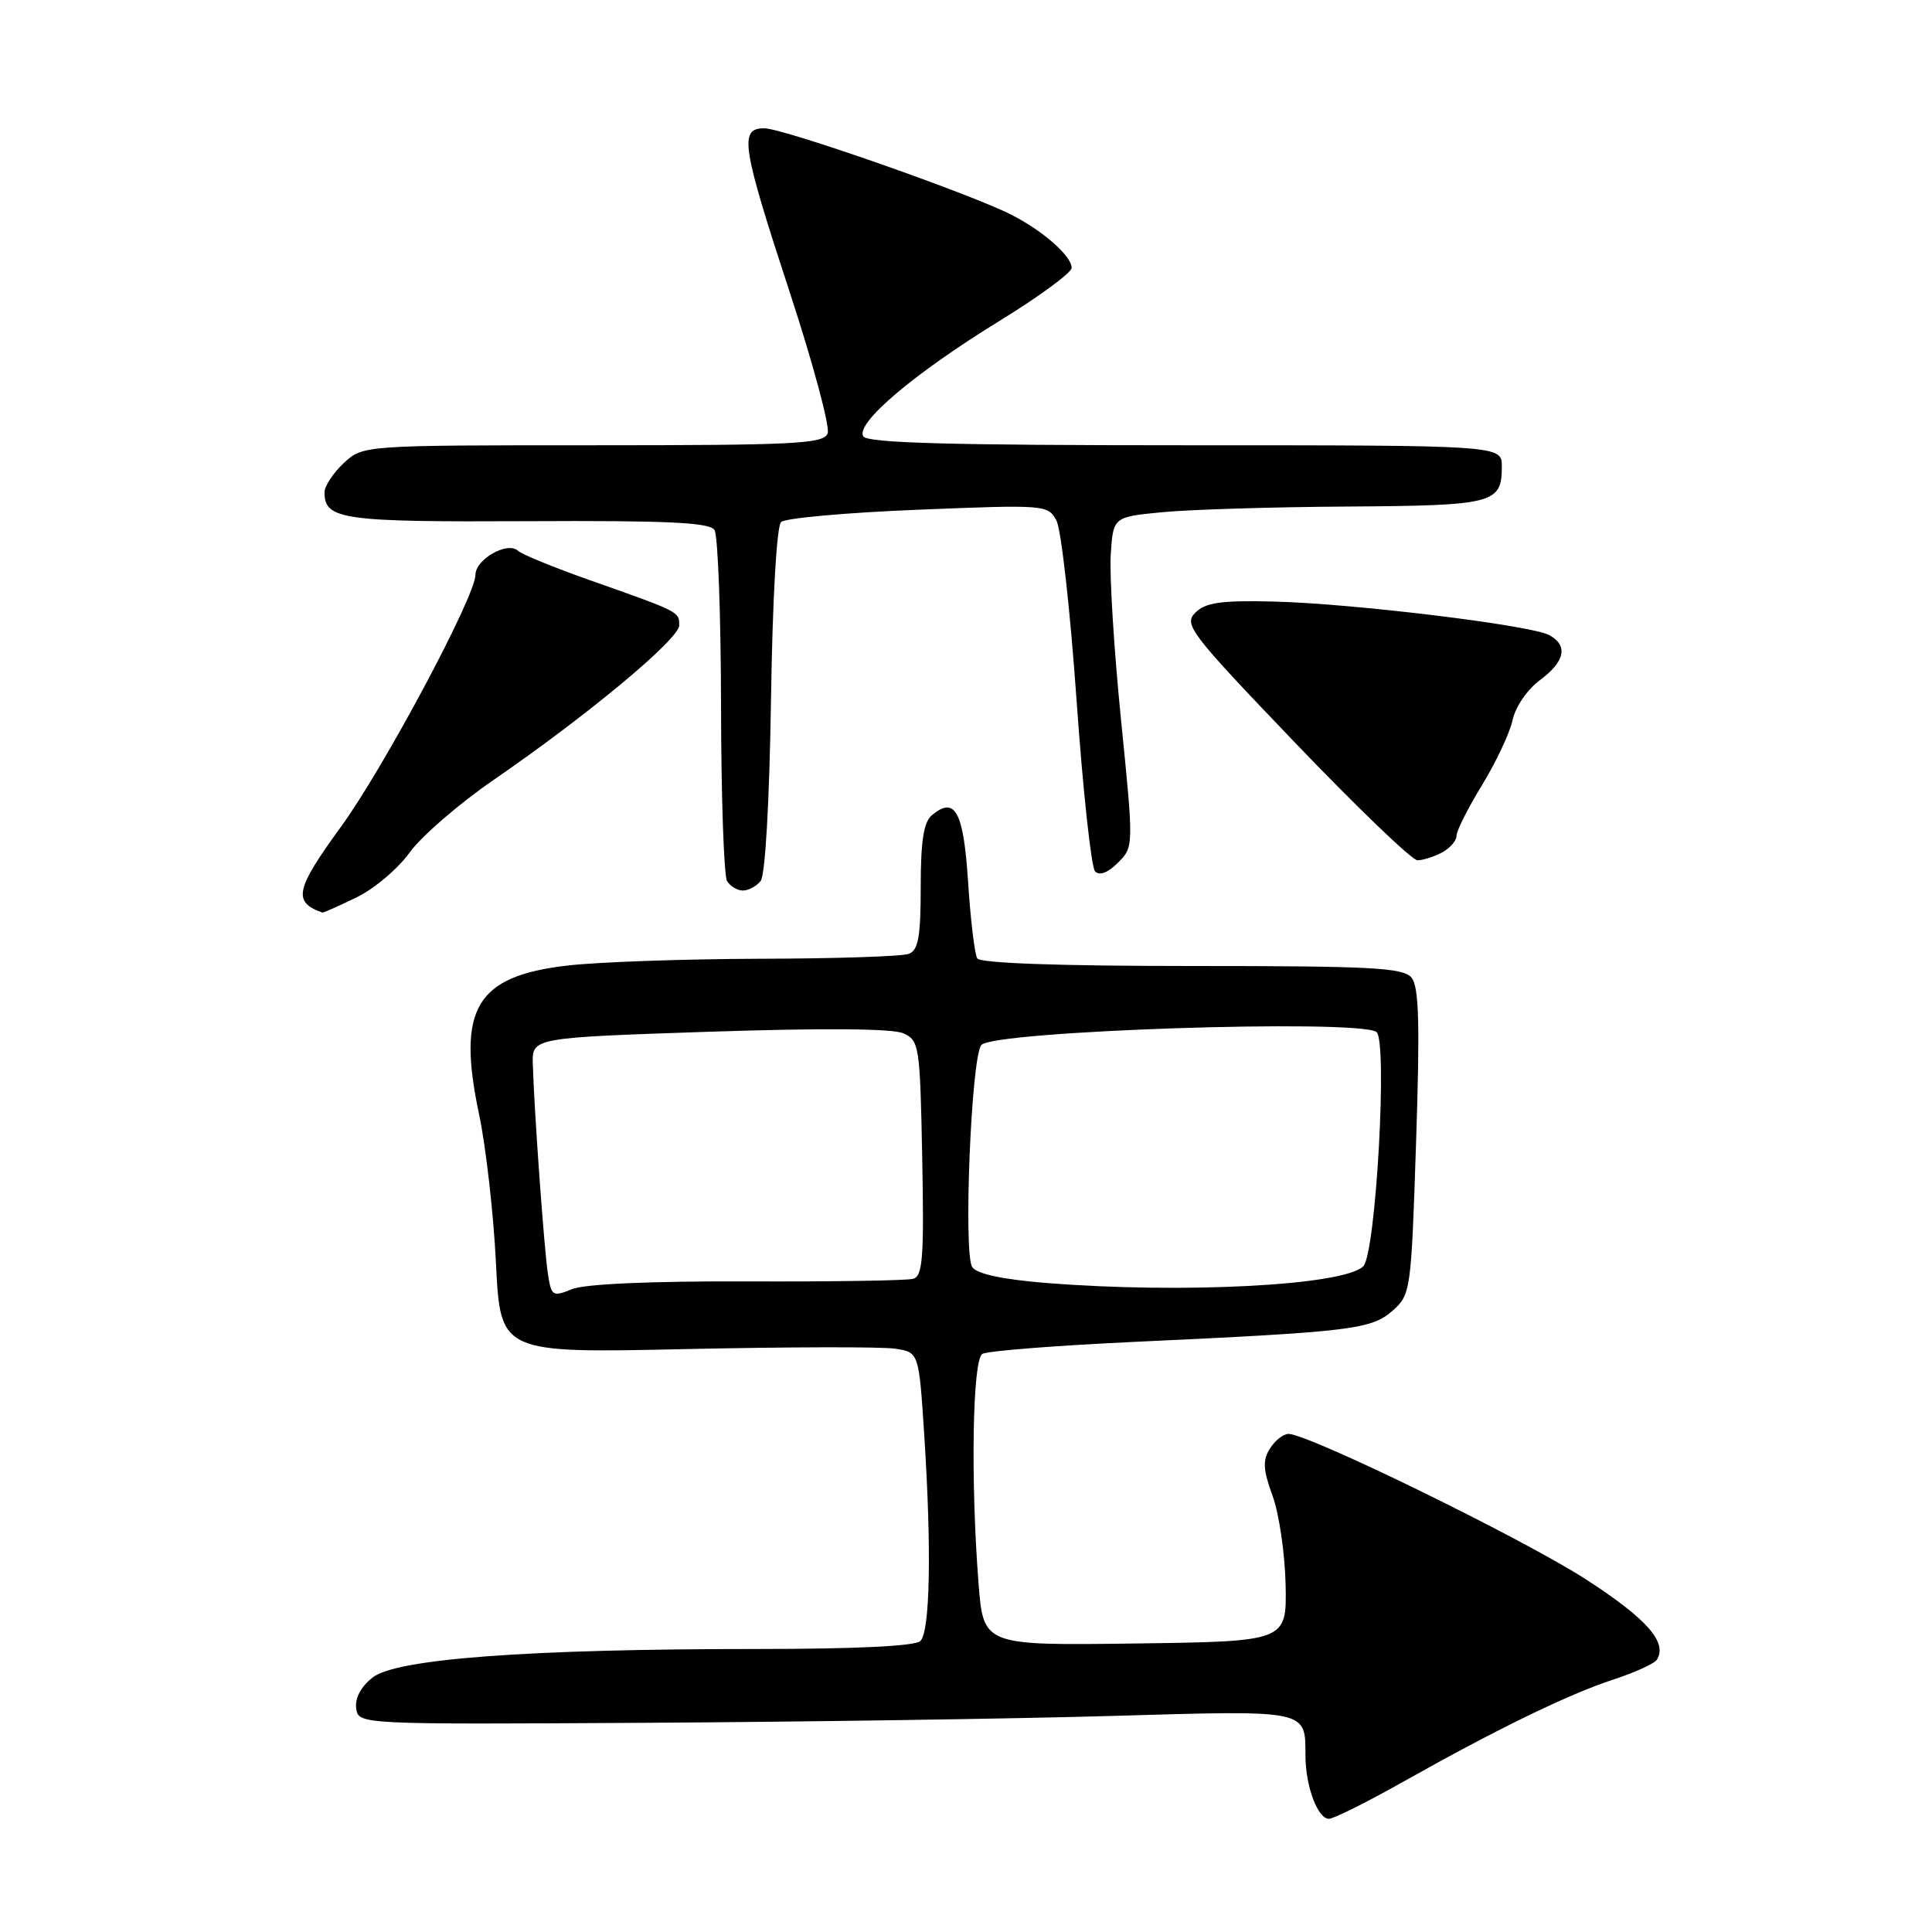 <?xml version="1.0" encoding="UTF-8" standalone="no"?>
<!DOCTYPE svg PUBLIC "-//W3C//DTD SVG 1.1//EN" "http://www.w3.org/Graphics/SVG/1.1/DTD/svg11.dtd" >
<svg xmlns="http://www.w3.org/2000/svg" xmlns:xlink="http://www.w3.org/1999/xlink" version="1.1" viewBox="0 0 256 256">
 <g >
 <path fill="currentColor"
d=" M 185.86 236.13 C 198.34 229.11 207.75 224.53 213.74 222.56 C 216.62 221.62 219.24 220.43 219.55 219.91 C 220.97 217.62 218.22 214.50 210.17 209.29 C 201.96 203.97 173.40 190.00 170.73 190.00 C 170.04 190.00 168.93 190.88 168.27 191.95 C 167.29 193.51 167.36 194.74 168.62 198.20 C 169.49 200.56 170.26 205.88 170.35 210.00 C 170.50 217.50 170.50 217.50 150.40 217.77 C 130.30 218.04 130.30 218.04 129.66 209.77 C 128.60 196.15 128.86 180.21 130.16 179.40 C 130.79 179.01 139.91 178.29 150.41 177.80 C 179.13 176.47 181.72 176.15 184.53 173.67 C 186.93 171.54 186.99 171.09 187.64 151.29 C 188.16 135.57 188.02 130.73 187.03 129.54 C 185.94 128.22 181.75 128.00 157.94 128.00 C 140.27 128.00 129.89 127.63 129.49 126.99 C 129.15 126.43 128.60 121.89 128.28 116.90 C 127.67 107.51 126.57 105.46 123.49 108.01 C 122.39 108.92 122.00 111.42 122.00 117.52 C 122.00 124.13 121.68 125.91 120.42 126.39 C 119.55 126.73 110.66 127.02 100.67 127.04 C 90.68 127.07 79.21 127.47 75.18 127.94 C 63.06 129.34 60.51 133.64 63.48 147.65 C 64.39 151.97 65.40 160.86 65.72 167.40 C 66.31 179.30 66.31 179.30 90.90 178.76 C 104.43 178.47 116.91 178.44 118.63 178.71 C 121.76 179.19 121.76 179.19 122.47 190.21 C 123.45 205.28 123.24 216.16 121.96 217.44 C 121.27 218.12 113.48 218.50 100.19 218.50 C 70.01 218.50 52.53 219.80 49.38 222.27 C 47.82 223.50 47.01 225.03 47.20 226.37 C 47.50 228.50 47.50 228.50 85.50 228.28 C 106.40 228.16 134.23 227.75 147.34 227.37 C 173.56 226.61 172.95 226.49 172.98 232.68 C 173.00 236.71 174.60 241.00 176.09 241.00 C 176.71 241.00 181.11 238.81 185.86 236.13 Z  M 47.22 118.92 C 49.58 117.78 52.75 115.10 54.28 112.96 C 55.82 110.83 60.77 106.54 65.28 103.43 C 77.88 94.77 90.00 84.68 90.00 82.86 C 90.00 81.04 90.07 81.08 78.00 76.82 C 73.33 75.17 69.11 73.44 68.63 72.98 C 67.27 71.69 63.00 74.11 63.00 76.17 C 63.00 79.02 50.79 101.88 45.09 109.68 C 39.13 117.86 38.78 119.53 42.72 120.92 C 42.85 120.96 44.87 120.06 47.22 118.92 Z  M 100.78 116.75 C 101.40 116.00 101.95 106.34 102.16 92.80 C 102.36 79.42 102.91 69.71 103.50 69.17 C 104.05 68.65 112.23 67.92 121.67 67.54 C 138.50 66.86 138.87 66.89 139.98 68.97 C 140.61 70.13 141.81 80.85 142.65 92.79 C 143.49 104.73 144.60 114.93 145.10 115.46 C 145.68 116.07 146.80 115.65 148.13 114.32 C 150.23 112.21 150.23 112.21 148.54 95.36 C 147.61 86.09 147.00 76.25 147.18 73.50 C 147.50 68.50 147.50 68.50 154.00 67.87 C 157.57 67.52 168.62 67.18 178.55 67.12 C 197.98 66.99 199.00 66.73 199.00 61.80 C 199.00 59.00 199.00 59.00 157.06 59.00 C 125.86 59.00 114.93 58.70 114.39 57.82 C 113.32 56.09 121.11 49.49 132.36 42.57 C 137.66 39.32 142.00 36.13 142.00 35.50 C 142.00 33.93 138.23 30.60 134.00 28.45 C 128.48 25.64 103.78 17.00 101.27 17.00 C 97.92 17.00 98.27 19.29 104.63 38.68 C 107.73 48.13 110.00 56.57 109.67 57.43 C 109.14 58.81 105.36 59.00 78.58 59.00 C 48.10 59.00 48.10 59.00 45.55 61.36 C 44.15 62.67 43.00 64.41 43.00 65.24 C 43.00 68.85 45.34 69.18 69.88 69.06 C 88.37 68.96 94.03 69.23 94.67 70.22 C 95.13 70.92 95.52 81.40 95.54 93.50 C 95.56 105.60 95.92 116.06 96.34 116.75 C 96.77 117.44 97.71 118.00 98.44 118.00 C 99.16 118.00 100.22 117.44 100.78 116.75 Z  M 191.07 112.96 C 192.13 112.40 193.00 111.39 193.00 110.73 C 193.00 110.08 194.52 107.06 196.38 104.02 C 198.24 100.98 200.06 97.11 200.43 95.40 C 200.80 93.66 202.38 91.35 204.05 90.12 C 207.39 87.65 207.82 85.51 205.25 84.14 C 202.78 82.83 179.18 79.96 168.79 79.71 C 161.77 79.54 159.75 79.83 158.39 81.18 C 156.82 82.75 157.65 83.84 171.61 98.42 C 179.80 106.97 187.09 113.98 187.82 113.99 C 188.54 113.99 190.00 113.53 191.07 112.96 Z  M 72.59 168.71 C 72.09 165.39 70.78 147.15 70.60 141.00 C 70.50 137.50 70.50 137.50 94.00 136.71 C 109.15 136.21 118.28 136.28 119.70 136.92 C 121.81 137.87 121.91 138.55 122.20 153.47 C 122.45 166.62 122.27 169.09 121.00 169.45 C 120.17 169.68 110.28 169.84 99.00 169.79 C 86.21 169.75 77.48 170.13 75.79 170.82 C 73.21 171.87 73.05 171.76 72.59 168.71 Z  M 138.65 170.00 C 132.88 169.54 129.46 168.81 128.83 167.90 C 127.63 166.15 128.69 140.08 130.03 138.47 C 131.58 136.60 179.57 135.00 182.37 136.73 C 183.90 137.67 182.32 166.11 180.64 167.79 C 178.10 170.33 156.81 171.45 138.65 170.00 Z "/>
</g>
</svg>